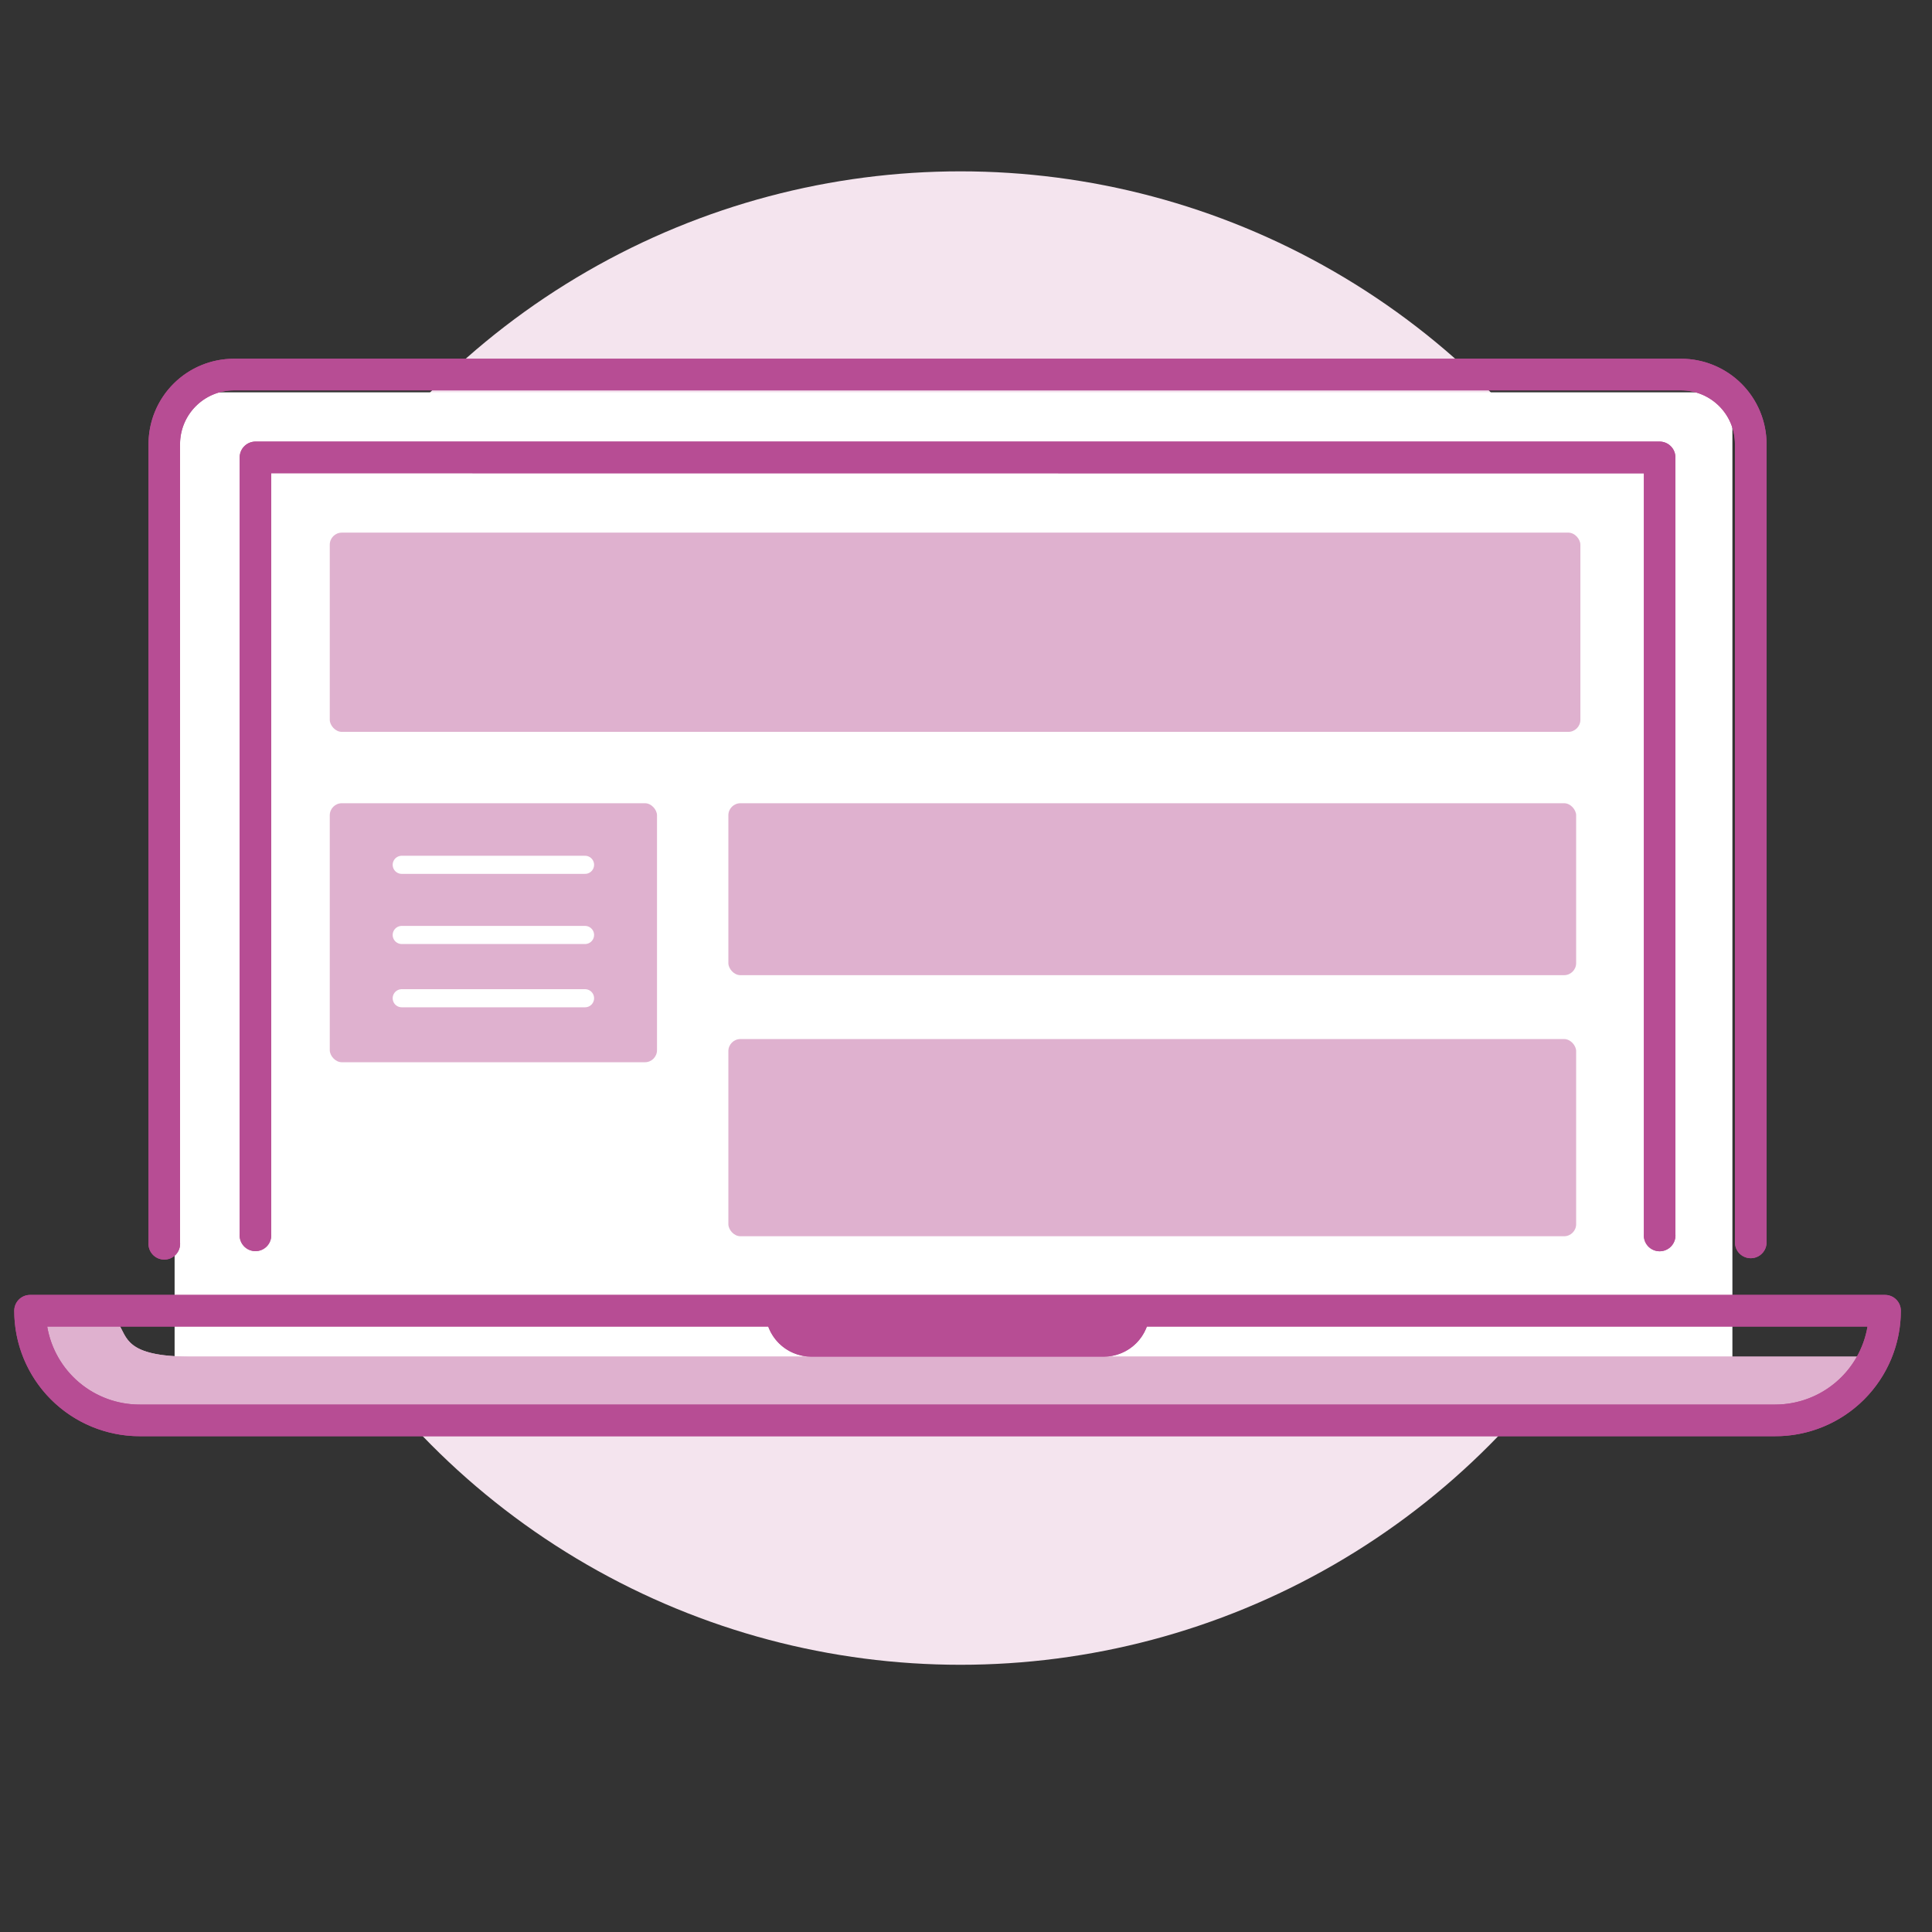 <svg xmlns="http://www.w3.org/2000/svg" xmlns:xlink="http://www.w3.org/1999/xlink" viewBox="0 0 160 160"><rect x="0" y="0" width="160" height="160" fill="#333333" stroke="none"/><defs><style>.cls-1,.cls-6,.cls-8{fill:#dfb1cf;}.cls-1,.cls-2{clip-rule:evenodd;}.cls-2,.cls-3,.cls-9{fill:#b74d94;}.cls-4{fill:#f4e4ee;}.cls-5{fill:#fff;}.cls-6,.cls-9{fill-rule:evenodd;}.cls-7{clip-path:url(#clip-path);}.cls-10{clip-path:url(#clip-path-2);}.cls-11{clip-path:url(#clip-path-3);}.cls-12{clip-path:url(#clip-path-4);}.cls-13{clip-path:url(#clip-path-5);}.cls-14{fill:none;stroke:#fff;stroke-linecap:round;stroke-linejoin:round;stroke-width:1.5px;}</style><clipPath id="clip-path"><path class="cls-1" d="M155.3,112.35H15.79c-5.46,0-5.23-1.62-6-2.75a7.56,7.56,0,0,1-.43-1H2.49a9.36,9.36,0,0,0,.73,3.8c2.25,5.16,8.92,5.28,8.92,5.28H144.49c6.81,0,9.64-2.8,10.81-5.28"/></clipPath><clipPath id="clip-path-2"><path class="cls-2" d="M91.41,112.35H67.19a3.8,3.8,0,0,1-3.8-3.8H95.21a3.8,3.8,0,0,1-3.8,3.8"/></clipPath><clipPath id="clip-path-3"><path class="cls-3" d="M146.3,102.89a1.31,1.31,0,0,1-2.62,0V36.78a4.45,4.45,0,0,0-4.45-4.45H19.37a4.46,4.46,0,0,0-4.46,4.45v66.11a1.31,1.31,0,1,1-2.61,0V36.78a7.07,7.07,0,0,1,7.07-7.07H139.23a7.08,7.08,0,0,1,7.07,7.07Z"/></clipPath><clipPath id="clip-path-4"><path class="cls-3" d="M22.46,39.19v63a1.31,1.31,0,1,1-2.61,0V37.88a1.31,1.31,0,0,1,1.3-1.31H137.44a1.31,1.31,0,0,1,1.31,1.31V102.2a1.31,1.31,0,1,1-2.61,0v-63Z"/></clipPath><clipPath id="clip-path-5"><path class="cls-3" d="M147,118.94H11.57A10.39,10.39,0,0,1,1.18,108.55a1.31,1.31,0,0,1,1.31-1.31H156.11a1.31,1.31,0,0,1,1.31,1.31A10.39,10.39,0,0,1,147,118.94ZM11.57,116.32H147a7.76,7.76,0,0,0,7.66-6.46H3.91A7.76,7.76,0,0,0,11.57,116.32Z"/></clipPath></defs><title>Components_sml</title><g id="Layer_2" data-name="Layer 2"><circle class="cls-4" cx="79.54" cy="76.03" r="61.84"/><rect class="cls-5" x="14.46" y="32.49" width="129.01" height="81.77"/><path class="cls-6" d="M155.3,112.35H15.79c-5.46,0-5.23-1.62-6-2.75a7.56,7.56,0,0,1-.43-1H2.49a9.36,9.36,0,0,0,.73,3.8c2.25,5.16,8.92,5.28,8.92,5.28H144.49c6.81,0,9.64-2.8,10.81-5.28"/><g class="cls-7"><rect class="cls-8" x="1.3" y="105.1" width="157.38" height="15.87"/></g><path class="cls-9" d="M91.41,112.35H67.19a3.8,3.8,0,0,1-3.8-3.8H95.21a3.8,3.8,0,0,1-3.8,3.8"/><g class="cls-10"><rect class="cls-3" x="61.38" y="105.1" width="38.01" height="10.56"/></g><path class="cls-3" d="M146.3,102.89a1.31,1.31,0,0,1-2.62,0V36.78a4.45,4.45,0,0,0-4.45-4.45H19.37a4.46,4.46,0,0,0-4.46,4.45v66.11a1.31,1.31,0,1,1-2.61,0V36.78a7.07,7.07,0,0,1,7.07-7.07H139.23a7.08,7.08,0,0,1,7.07,7.07Z"/><g class="cls-11"><rect class="cls-3" x="10.98" y="25.84" width="138.82" height="81.63"/></g><path class="cls-3" d="M22.46,39.19v63a1.31,1.31,0,1,1-2.61,0V37.88a1.31,1.31,0,0,1,1.3-1.31H137.44a1.31,1.31,0,0,1,1.31,1.31V102.2a1.31,1.31,0,1,1-2.61,0v-63Z"/><g class="cls-12"><rect class="cls-3" x="18.43" y="32.74" width="123.93" height="74.04"/></g><path class="cls-3" d="M147,118.94H11.57A10.39,10.39,0,0,1,1.18,108.55a1.31,1.31,0,0,1,1.31-1.31H156.11a1.31,1.31,0,0,1,1.31,1.31A10.39,10.39,0,0,1,147,118.94ZM11.57,116.32H147a7.76,7.76,0,0,0,7.66-6.46H3.91A7.76,7.76,0,0,0,11.57,116.32Z"/><g class="cls-13"><rect class="cls-3" x="0.01" y="103.79" width="160.76" height="18.5"/></g><rect class="cls-8" x="27.31" y="44.11" width="103.57" height="16.5" rx="1"/><rect class="cls-8" x="60.32" y="66.52" width="70.21" height="14.24" rx="1"/><rect class="cls-8" x="60.32" y="86.05" width="70.21" height="16.33" rx="1"/><rect class="cls-8" x="27.31" y="66.52" width="27.1" height="21.45" rx="1"/><line class="cls-14" x1="33.27" y1="71.62" x2="48.45" y2="71.62"/><line class="cls-14" x1="33.27" y1="77.43" x2="48.45" y2="77.43"/><line class="cls-14" x1="33.27" y1="82.67" x2="48.45" y2="82.67"/></g></svg>